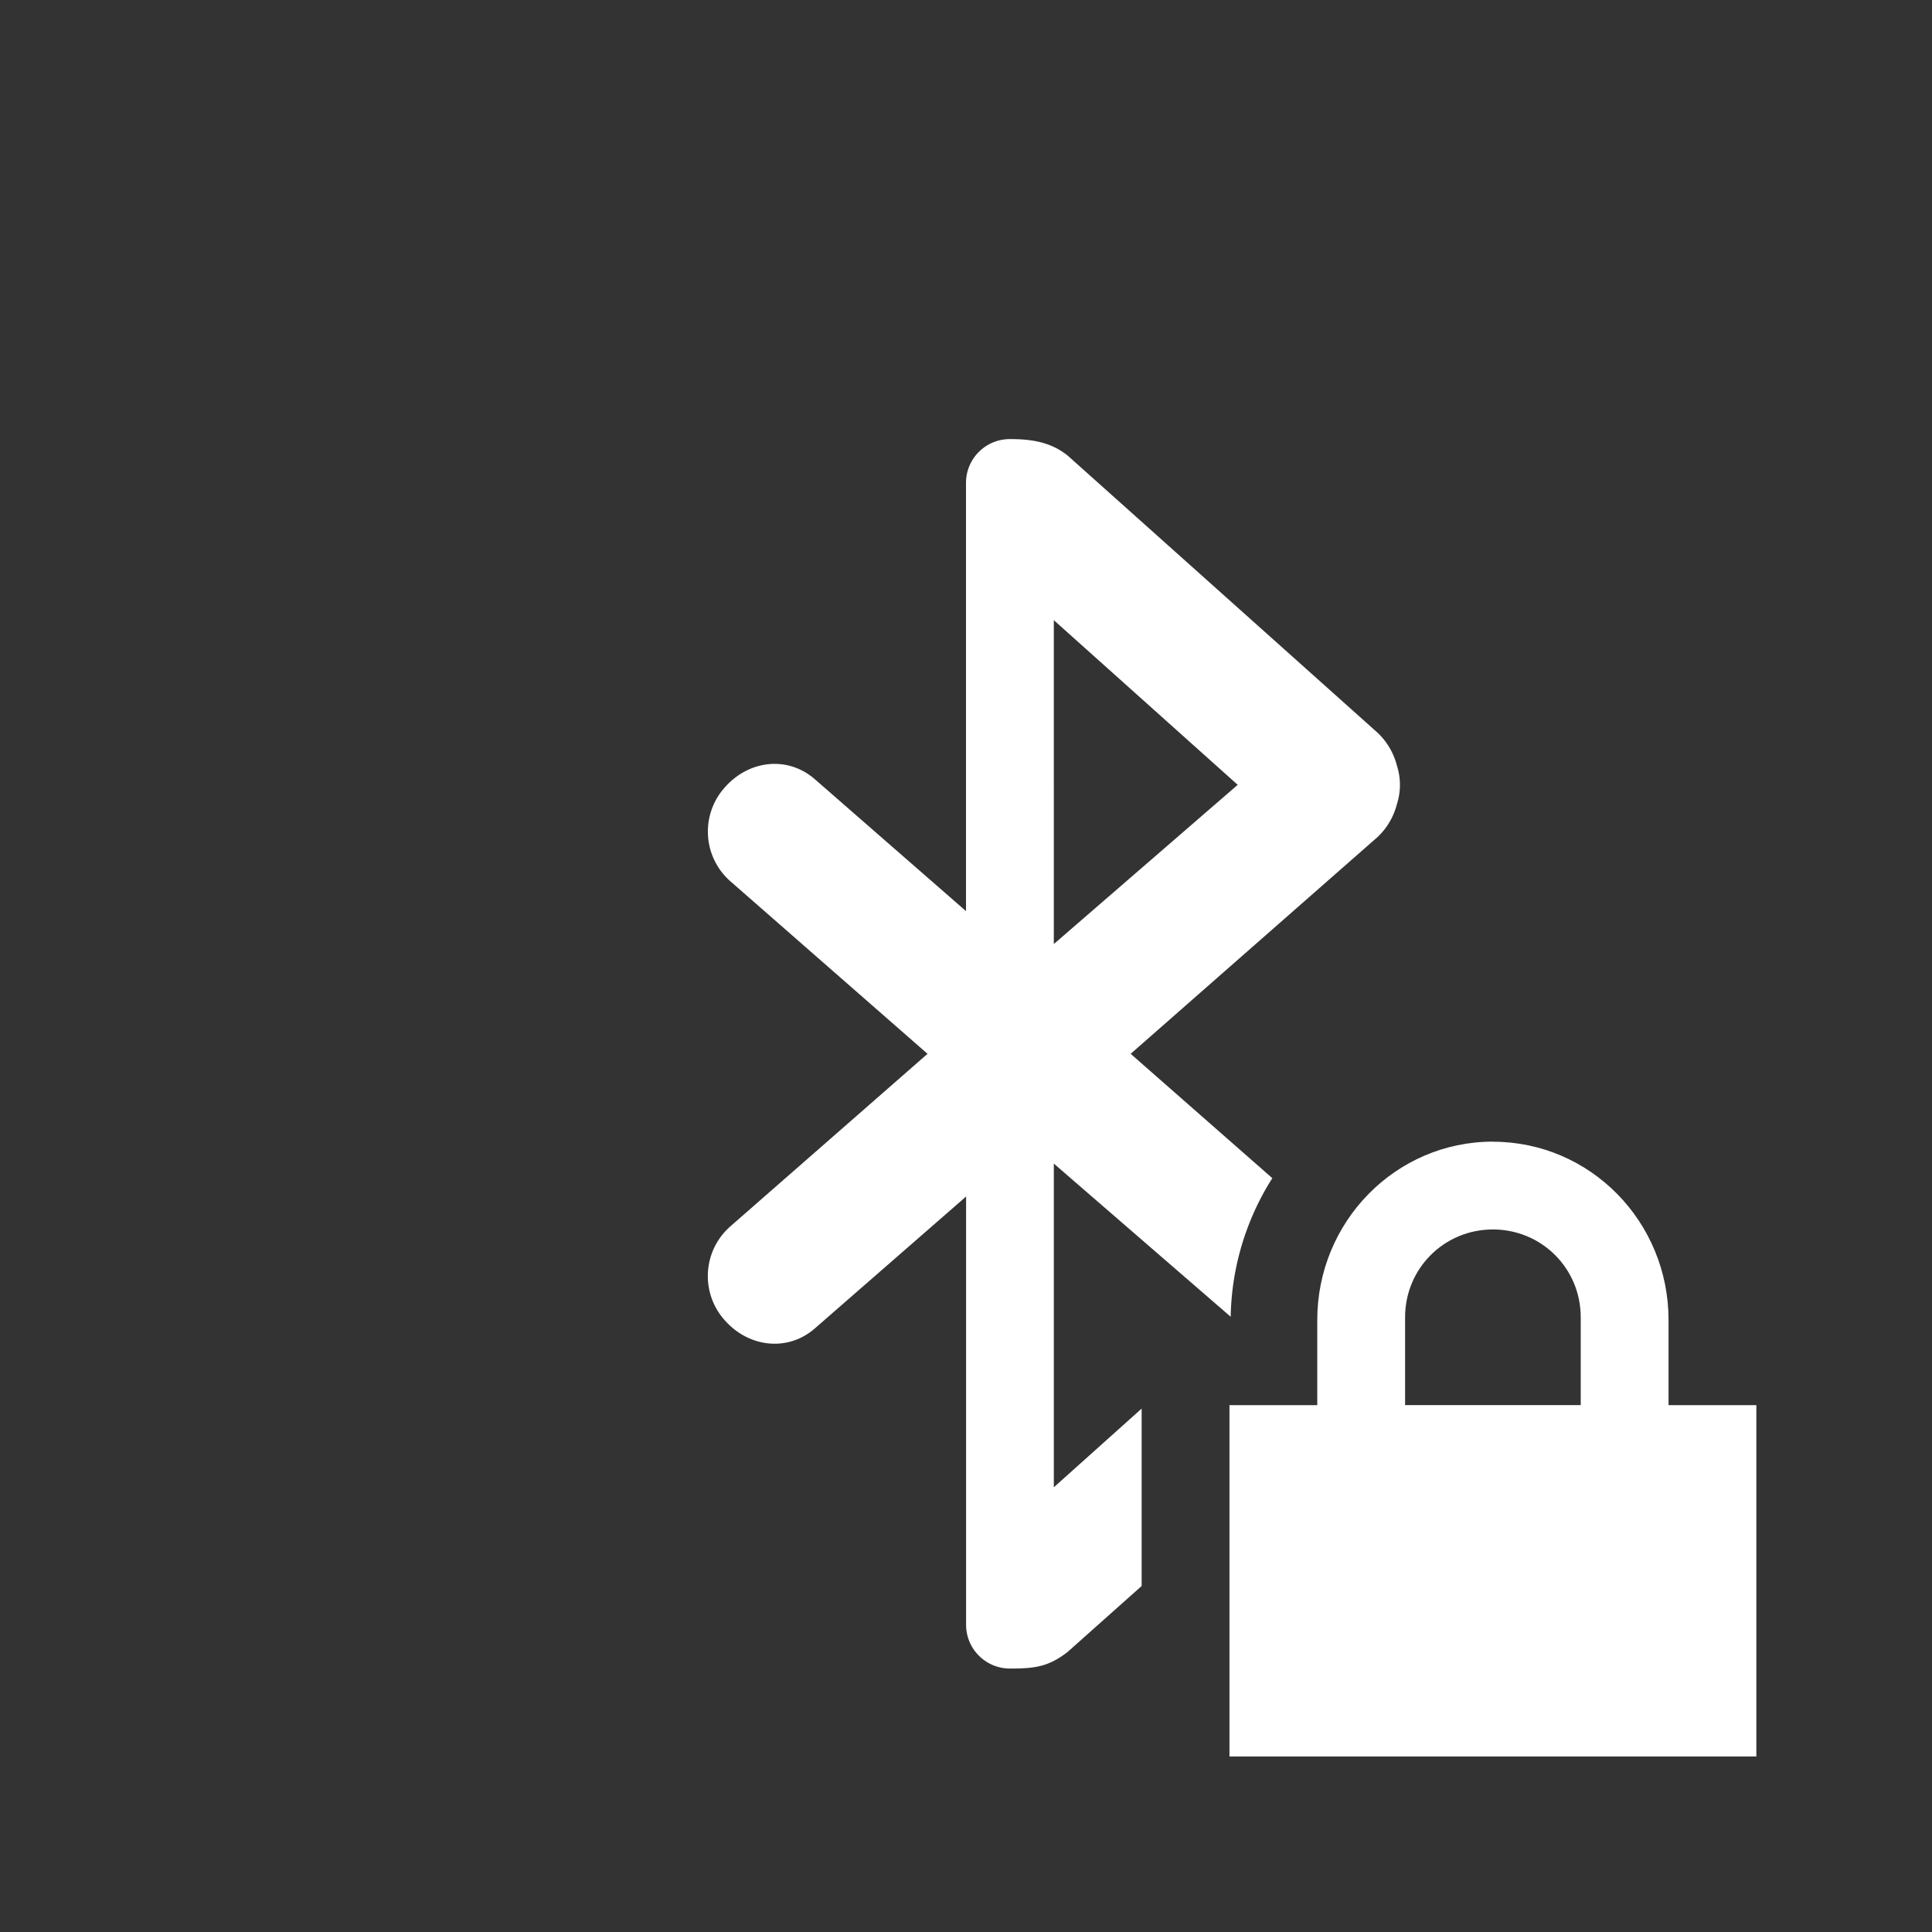 <svg width="22" height="22" xmlns="http://www.w3.org/2000/svg"><rect width="100%" height="100%" fill="#333333" stroke="none"/><path d="M17 13c-1.108 0-2 .911-2 2.031v.97h-1v4h6v-4h-1v-.97c0-1.12-.892-2.03-2-2.03zm0 1c.554 0 1 .443 1 1v1h-2v-1c0-.557.446-1 1-1z" fill="#fff"/><path d="M11.5 5c-.277 0-.5.223-.5.5v4.875l-1.719-1.5c-.312-.273-.756-.22-1.03.094a.753.753 0 00.061 1.062L10.562 12l-2.25 1.969a.753.753 0 00-.062 1.062c.274.313.72.367 1.031.094l1.72-1.5V18.5c0 .277.223.5.5.5.283 0 .437-.02.655-.188L13 18.06V16.04l-1 .896V13.25l2.014 1.744a3.043 3.043 0 01.474-1.578L12.875 12l2.812-2.469a.78.78 0 00.22-.375.712.712 0 000-.437.78.78 0 00-.22-.375l-3.53-3.157c-.2-.16-.428-.187-.657-.187zm.5 2.062l2.094 1.875L12 10.75z" color="#bebebe" fill="#fff"/></svg>